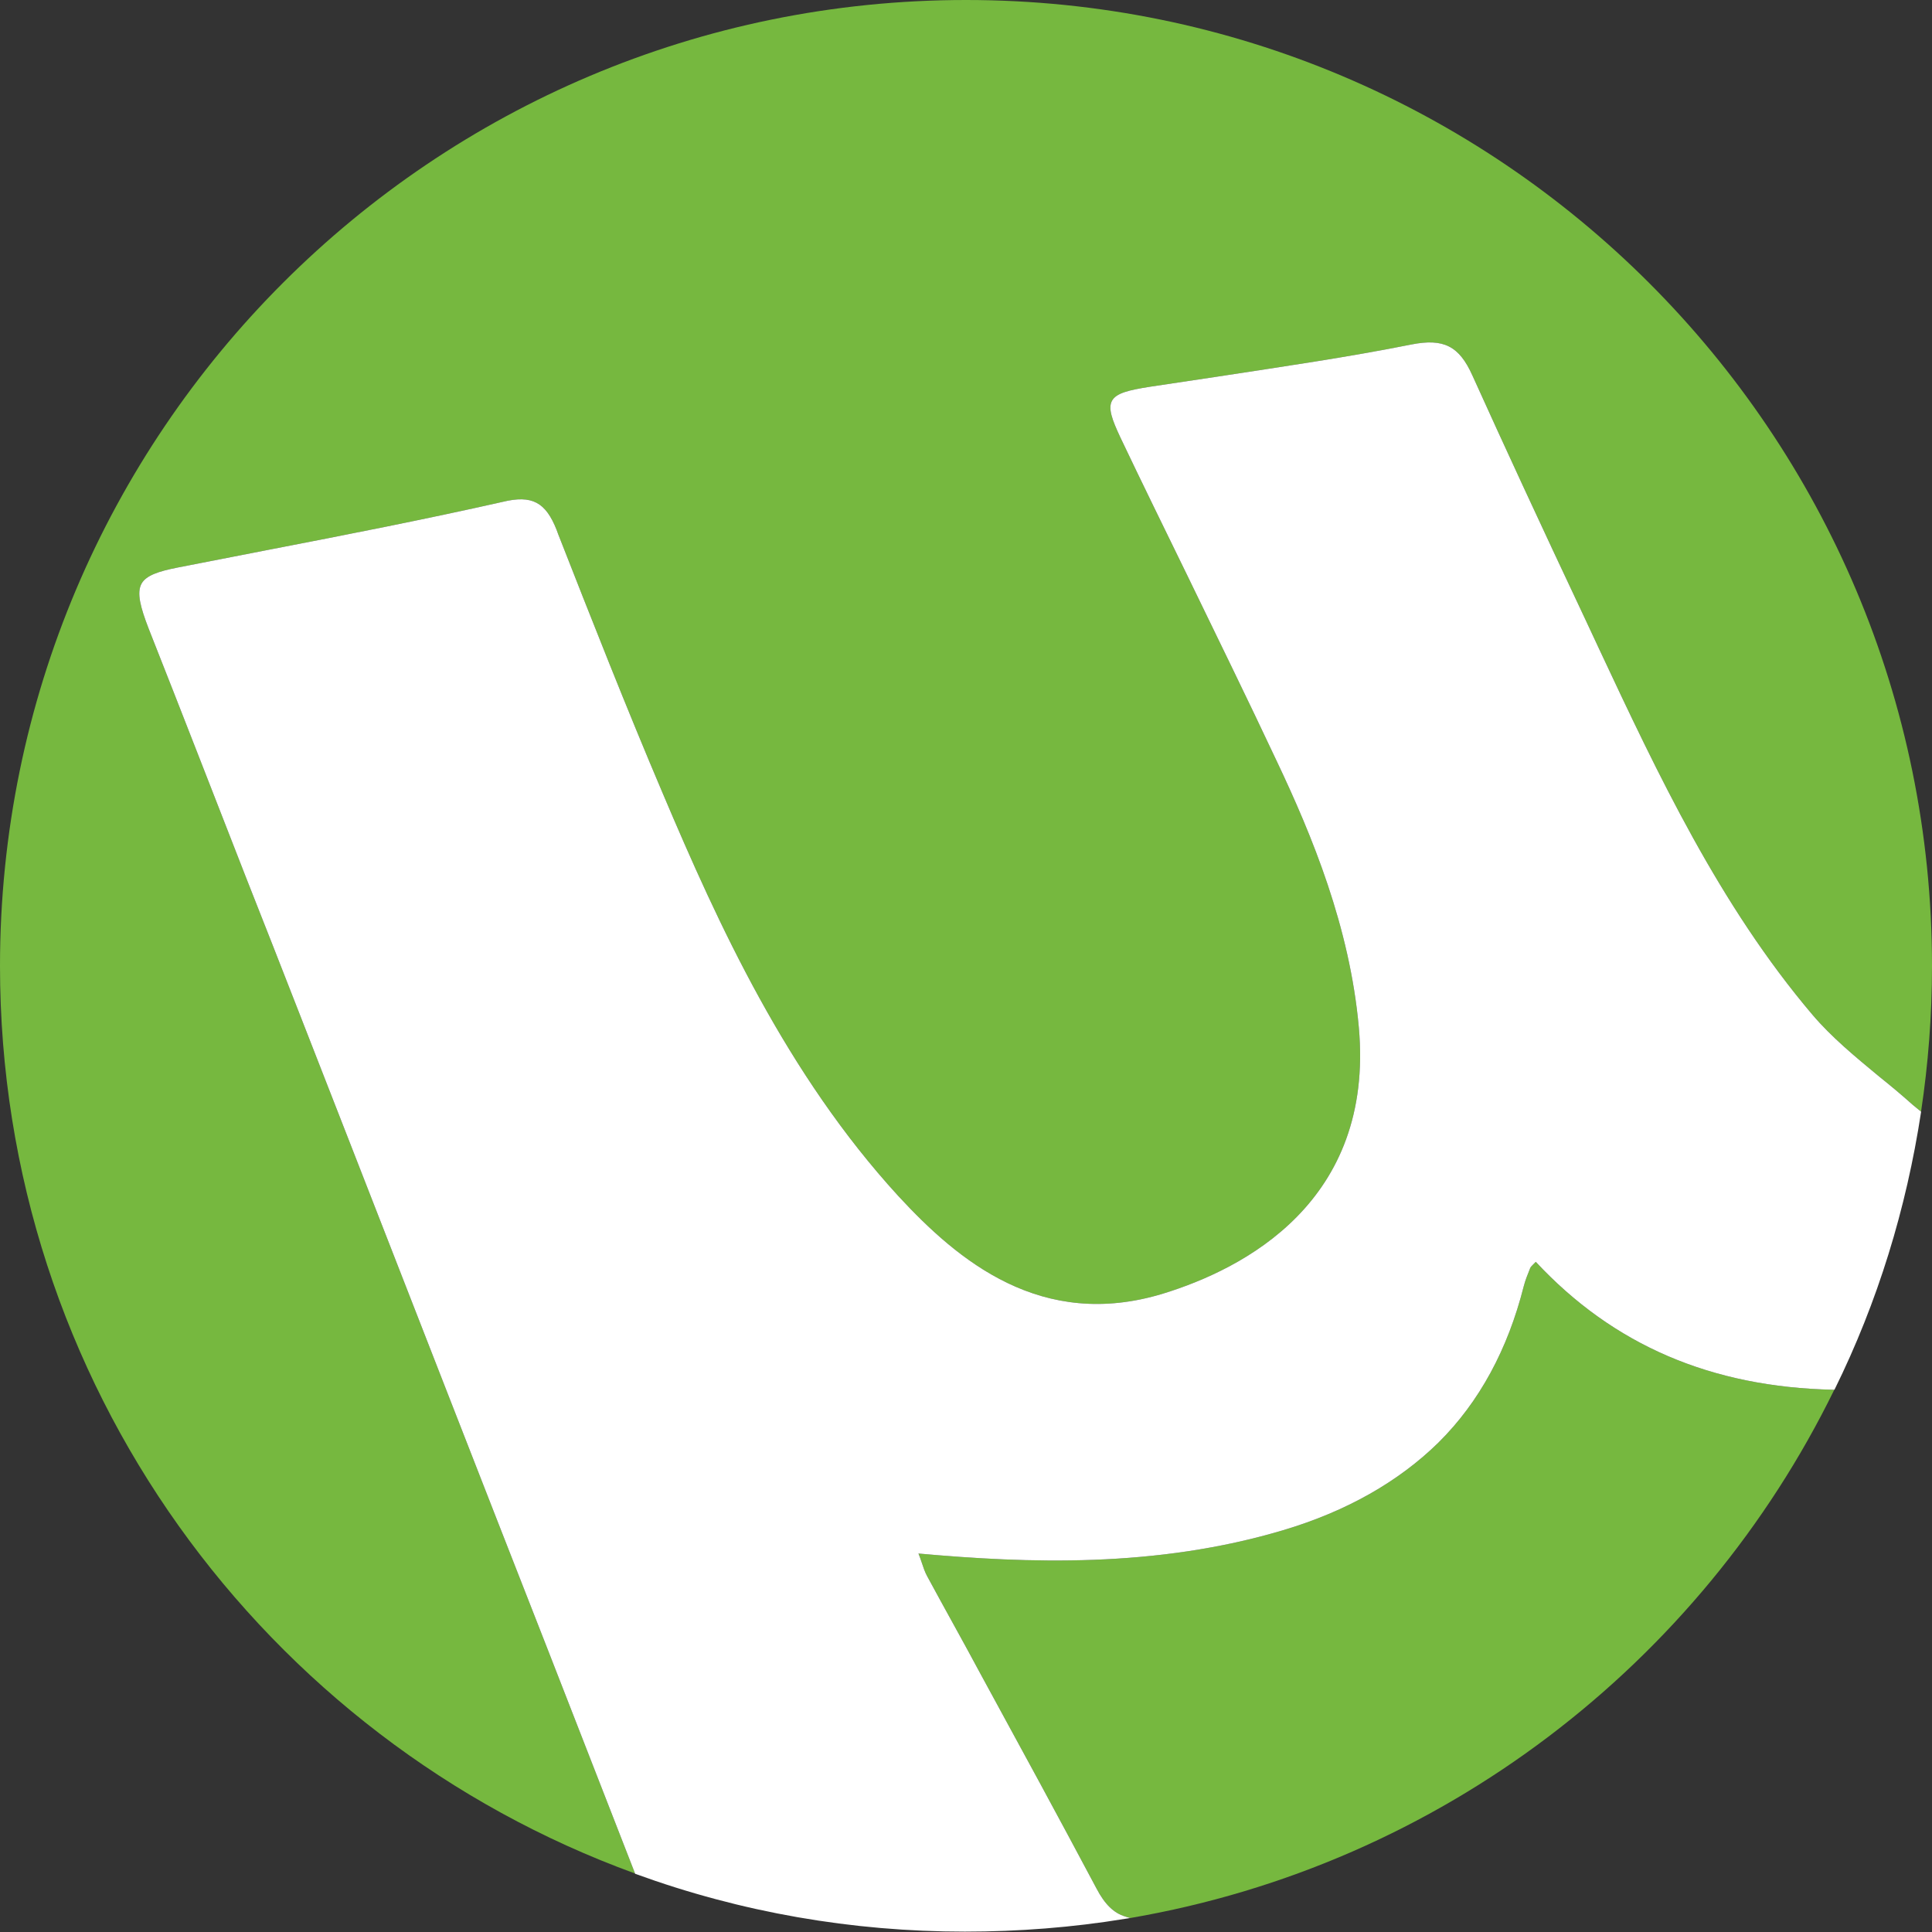 <svg version="1.1" id="icon" xmlns="http://www.w3.org/2000/svg" x="0" y="0" viewBox="0 0 512 512" xml:space="preserve"><rect x="0" y="0" width="512" height="512" fill="#333333" stroke="none"/><style type="text/css">.st0{fill:#76b83f}</style><path class="st0" d="M168.3 496.5l-23-59c-17.6-44.9-35-89.6-52.4-134.2-9.2-23.5-18.3-47-27.6-70.5-8.6-22-17.2-44.2-25.9-66.2-2.2-5.7-3.2-9.5-1.9-11.9 1.2-2.2 4.5-3.3 9.6-4.3 8.3-1.6 16.5-3.2 24.6-4.8 20.2-3.9 41.1-8 61.5-12.6 7.8-1.9 11.4.1 14.3 7.4l.4 1.1c8.9 22.7 18.1 46.1 27.8 68.9 14.7 34.7 32.8 74.3 62.4 106.6 15.8 17.1 37.9 35.7 70.2 25.8 21.1-6.5 56-24.2 51.8-70.6-2.4-26.5-12.3-50.6-21.8-70.6-7.7-16.4-15.9-33.1-23.7-49.2-5.8-11.9-11.9-24.3-17.7-36.5-2.2-4.7-3.3-7.7-2.2-9.7 1.1-2 4.3-2.8 10-3.7 6-.9 12.1-1.8 18-2.7 16.9-2.6 34.3-5.1 51.3-8.5 8.6-1.7 12.7.4 16.2 8.2 8.5 18.8 17.7 38.7 30 64.8 1.2 2.5 2.3 5 3.5 7.5 15.7 33.5 32 68.1 56.6 97.1 5.1 6 11.3 11.1 17.7 16.4 3 2.4 6 4.9 8.9 7.5l2.2 1.8C511 282 512 269.1 512 256 512 114.6 397.4 0 256 0S0 114.6 0 256c0 110.6 70.1 204.8 168.3 240.5z"/><path class="st0" d="M486.1 368.3h-.2c-32.4-.7-58.3-11.8-78.9-33.9l-.7.7c-.4.4-.7.7-.8 1-.6 1.5-1.3 3.2-1.7 4.8-4.2 16.6-11.7 30.6-22.6 41.4-10.5 10.3-24.3 18.2-41.1 23.2-33.8 10.1-67.8 8.8-96.7 6.2.3.8.6 1.5.8 2.2.5 1.5.9 2.7 1.5 3.8 4.7 8.7 9.6 17.4 14.2 26 10.2 18.7 20.6 37.8 30.7 56.8 2.2 4.2 4.6 6.5 7.6 7.4l1 .3.3.1c82.3-14.1 151.1-67.4 186.6-140z"/><path d="M506.9 292.8c-2.9-2.6-5.9-5.1-8.9-7.5-6.4-5.3-12.6-10.4-17.7-16.4-24.6-29-40.9-63.6-56.6-97.1-1.2-2.5-2.3-5-3.5-7.5-12.3-26.1-21.5-46-30-64.8-3.5-7.8-7.6-9.9-16.2-8.2-17 3.4-34.4 5.9-51.3 8.5-5.9.9-12 1.8-18 2.7-5.7.9-8.9 1.7-10 3.7s0 5 2.2 9.7c5.8 12.2 11.9 24.6 17.7 36.5 7.8 16.1 16 32.8 23.7 49.2 9.5 20 19.4 44.1 21.8 70.6 4.2 46.4-30.7 64.1-51.8 70.6-32.3 9.9-54.4-8.7-70.2-25.8-29.6-32.3-47.7-71.9-62.4-106.6-9.7-22.8-18.9-46.2-27.8-68.9l-.4-1.1c-2.9-7.3-6.5-9.3-14.3-7.4-20.4 4.6-41.3 8.7-61.5 12.6-8.1 1.6-16.3 3.2-24.6 4.8-5.1 1-8.4 2.1-9.6 4.3-1.3 2.4-.3 6.2 1.9 11.9 8.7 22 17.3 44.2 25.9 66.2 9.3 23.5 18.4 47 27.6 70.5 17.4 44.6 34.8 89.3 52.4 134.2l23 59v.1h.1c28 10.2 57.4 15.3 87.3 15.3 14.2 0 28.5-1.1 42.5-3.4l1.3-.2-1.3-.4c-3-.9-5.4-3.2-7.6-7.4-10.1-19-20.5-38.1-30.7-56.8-4.6-8.6-9.5-17.3-14.2-26-.6-1.1-1-2.3-1.5-3.8-.2-.7-.5-1.4-.8-2.2 28.9 2.6 62.9 3.9 96.7-6.2 16.8-5 30.6-12.9 41.1-23.2 10.9-10.8 18.4-24.8 22.6-41.4.4-1.6 1.1-3.3 1.7-4.8.1-.3.4-.6.8-1l.7-.7c20.6 22.1 46.5 33.2 78.9 33.9h.2l.1-.1c11.4-23.1 19-47.9 22.9-73.5v-.1l-2.2-1.8z" fill="#fff"/></svg>